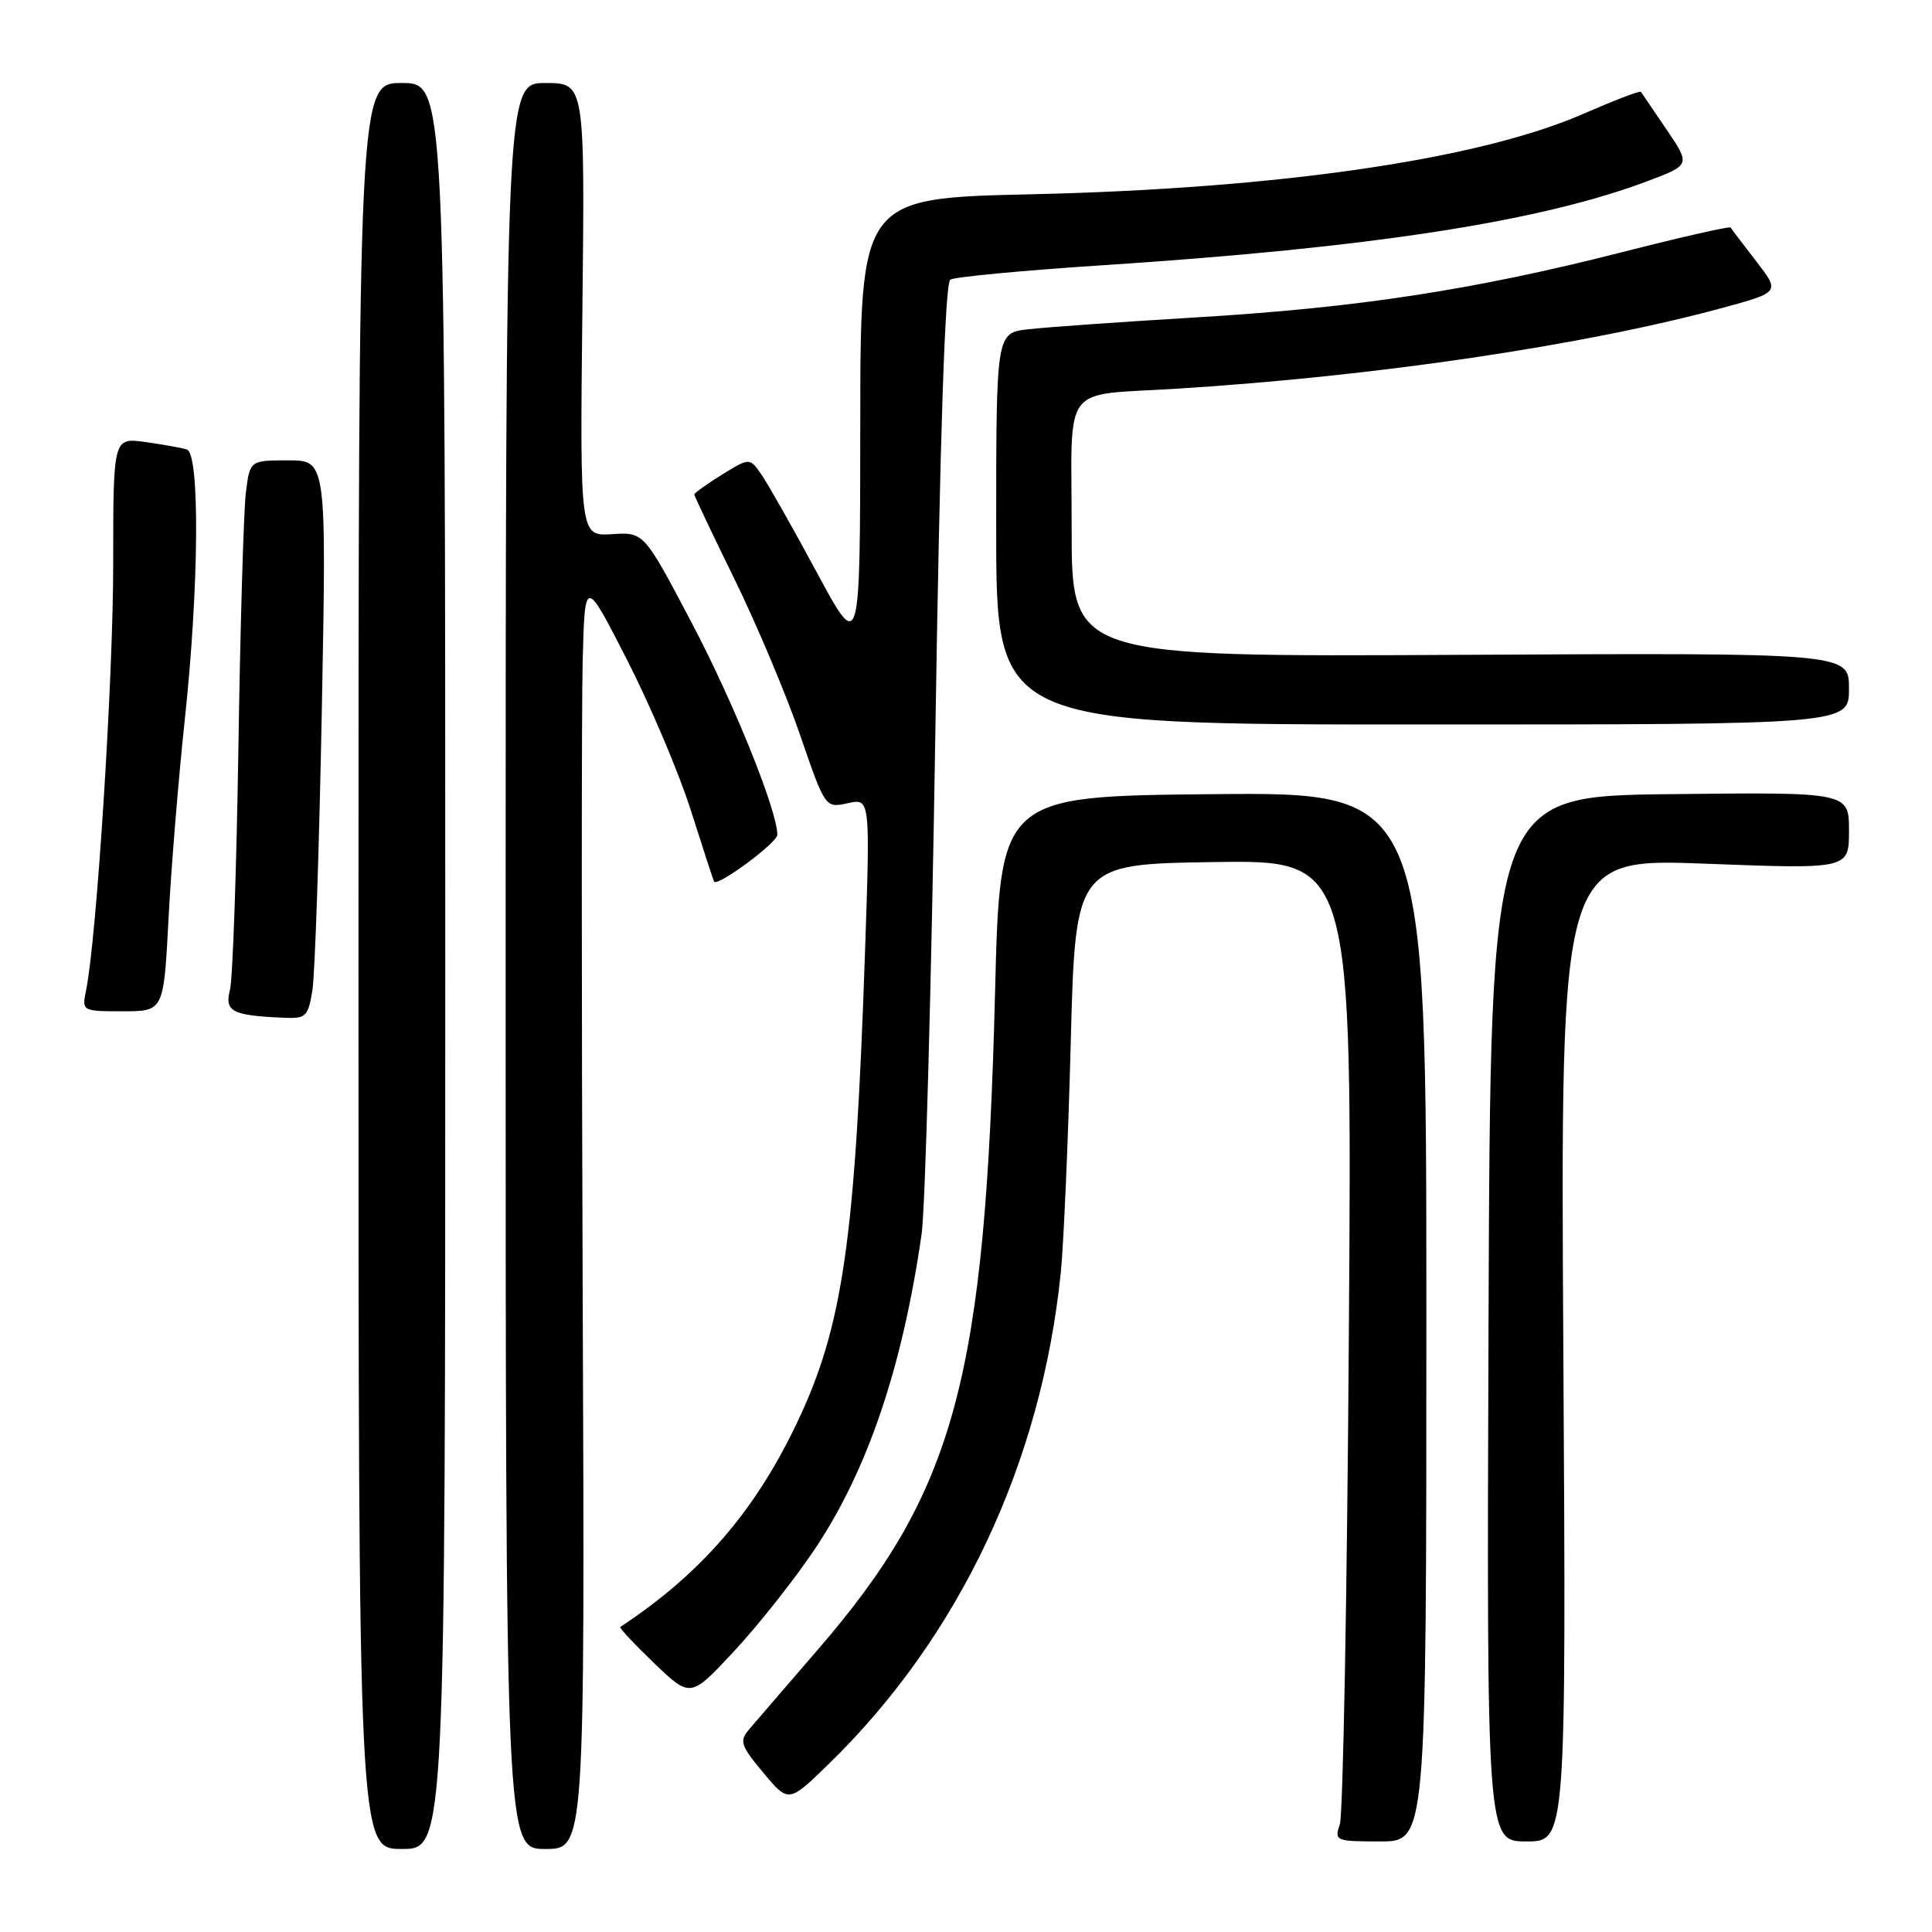 <?xml version="1.0" encoding="UTF-8" standalone="no"?>
<!DOCTYPE svg PUBLIC "-//W3C//DTD SVG 1.1//EN" "http://www.w3.org/Graphics/SVG/1.1/DTD/svg11.dtd" >
<svg xmlns="http://www.w3.org/2000/svg" xmlns:xlink="http://www.w3.org/1999/xlink" version="1.1" viewBox="0 0 256 256">
 <g >
 <path fill="currentColor"
d=" M 59.00 128.00 C 59.00 11.00 59.00 11.00 53.25 11.00 C 47.50 11.00 47.50 11.00 47.50 128.00 C 47.50 245.00 47.50 245.00 53.25 245.00 C 59.00 245.00 59.00 245.00 59.00 128.00 Z  M 77.21 171.75 C 77.05 131.46 77.05 93.55 77.21 87.50 C 77.50 76.50 77.50 76.50 83.12 87.50 C 86.21 93.55 90.02 102.55 91.58 107.50 C 93.15 112.45 94.52 116.65 94.62 116.82 C 95.05 117.54 103.00 111.66 103.00 110.62 C 103.00 107.41 97.21 93.07 91.64 82.50 C 85.32 70.50 85.32 70.50 81.08 70.78 C 76.84 71.05 76.84 71.05 77.17 41.03 C 77.50 11.00 77.50 11.00 72.25 11.00 C 67.00 11.00 67.00 11.00 67.00 128.00 C 67.00 245.00 67.00 245.00 72.25 245.00 C 77.50 245.00 77.50 245.00 77.21 171.75 Z  M 189.00 174.48 C 189.00 104.97 189.00 104.97 160.75 105.23 C 132.50 105.50 132.50 105.50 131.85 131.50 C 130.56 182.76 126.58 197.52 108.32 218.64 C 104.11 223.51 100.02 228.26 99.23 229.19 C 97.95 230.70 98.16 231.33 101.15 234.90 C 104.50 238.91 104.50 238.91 109.84 233.71 C 127.14 216.85 137.98 193.87 140.56 168.63 C 140.94 164.84 141.54 151.12 141.88 138.13 C 142.50 114.50 142.50 114.50 160.83 114.23 C 179.17 113.95 179.17 113.95 178.73 176.73 C 178.50 211.25 177.96 240.51 177.53 241.75 C 176.79 243.92 176.98 244.00 182.88 244.00 C 189.00 244.00 189.00 244.00 189.00 174.48 Z  M 207.15 178.86 C 206.77 113.72 206.77 113.72 225.88 114.44 C 245.00 115.17 245.00 115.17 245.00 110.07 C 245.00 104.96 245.00 104.96 221.25 105.23 C 197.50 105.50 197.50 105.50 197.24 174.75 C 196.99 244.00 196.99 244.00 202.26 244.00 C 207.53 244.00 207.53 244.00 207.15 178.86 Z  M 107.95 205.29 C 114.95 194.84 119.58 181.18 122.12 163.50 C 122.60 160.20 123.41 130.55 123.93 97.60 C 124.55 57.70 125.22 37.48 125.92 37.05 C 126.50 36.69 135.63 35.83 146.20 35.14 C 181.59 32.83 204.10 29.36 218.25 24.02 C 224.00 21.86 224.00 21.86 220.84 17.18 C 219.10 14.61 217.56 12.35 217.43 12.17 C 217.29 11.99 213.91 13.29 209.90 15.04 C 196.08 21.11 169.55 24.99 136.75 25.74 C 114.00 26.25 114.00 26.25 113.99 56.38 C 113.97 86.50 113.97 86.50 108.24 75.86 C 105.08 70.00 101.79 64.18 100.92 62.92 C 99.34 60.63 99.34 60.63 95.67 62.89 C 93.65 64.14 92.00 65.33 92.00 65.52 C 92.00 65.72 94.39 70.75 97.30 76.69 C 100.22 82.64 104.13 91.91 105.98 97.29 C 109.35 107.08 109.35 107.08 112.33 106.43 C 115.31 105.77 115.31 105.77 114.62 126.14 C 113.32 164.41 111.69 175.74 105.62 188.50 C 100.02 200.28 92.87 208.54 82.19 215.58 C 82.02 215.69 84.05 217.85 86.69 220.39 C 91.50 225.00 91.50 225.00 97.31 218.75 C 100.51 215.31 105.30 209.25 107.95 205.29 Z  M 41.39 131.25 C 41.73 129.19 42.29 112.54 42.64 94.25 C 43.27 61.00 43.27 61.00 38.20 61.00 C 33.12 61.00 33.12 61.00 32.58 65.25 C 32.29 67.59 31.84 82.78 31.59 99.00 C 31.34 115.22 30.84 129.70 30.47 131.17 C 29.74 134.05 30.74 134.56 37.64 134.86 C 40.53 134.99 40.83 134.70 41.39 131.25 Z  M 22.33 121.75 C 22.68 115.01 23.65 103.20 24.47 95.50 C 26.37 77.86 26.51 60.09 24.75 59.55 C 24.06 59.34 21.59 58.90 19.25 58.57 C 15.00 57.98 15.00 57.98 15.00 74.75 C 15.00 89.95 12.81 124.40 11.40 131.25 C 10.84 133.98 10.88 134.00 16.27 134.00 C 21.69 134.00 21.69 134.00 22.33 121.75 Z  M 245.00 91.25 C 245.00 86.50 245.00 86.50 193.50 86.77 C 142.00 87.04 142.00 87.04 142.00 70.09 C 142.00 50.41 140.44 52.48 156.00 51.50 C 182.38 49.85 209.95 45.76 228.19 40.81 C 235.87 38.72 235.87 38.72 232.70 34.61 C 230.95 32.35 229.43 30.34 229.32 30.15 C 229.21 29.95 222.71 31.43 214.88 33.43 C 195.33 38.41 179.88 40.78 158.58 42.05 C 148.64 42.65 138.59 43.36 136.25 43.63 C 132.00 44.12 132.00 44.12 132.00 70.06 C 132.00 96.00 132.00 96.00 188.50 96.00 C 245.00 96.00 245.00 96.00 245.00 91.25 Z "/>
</g>
</svg>